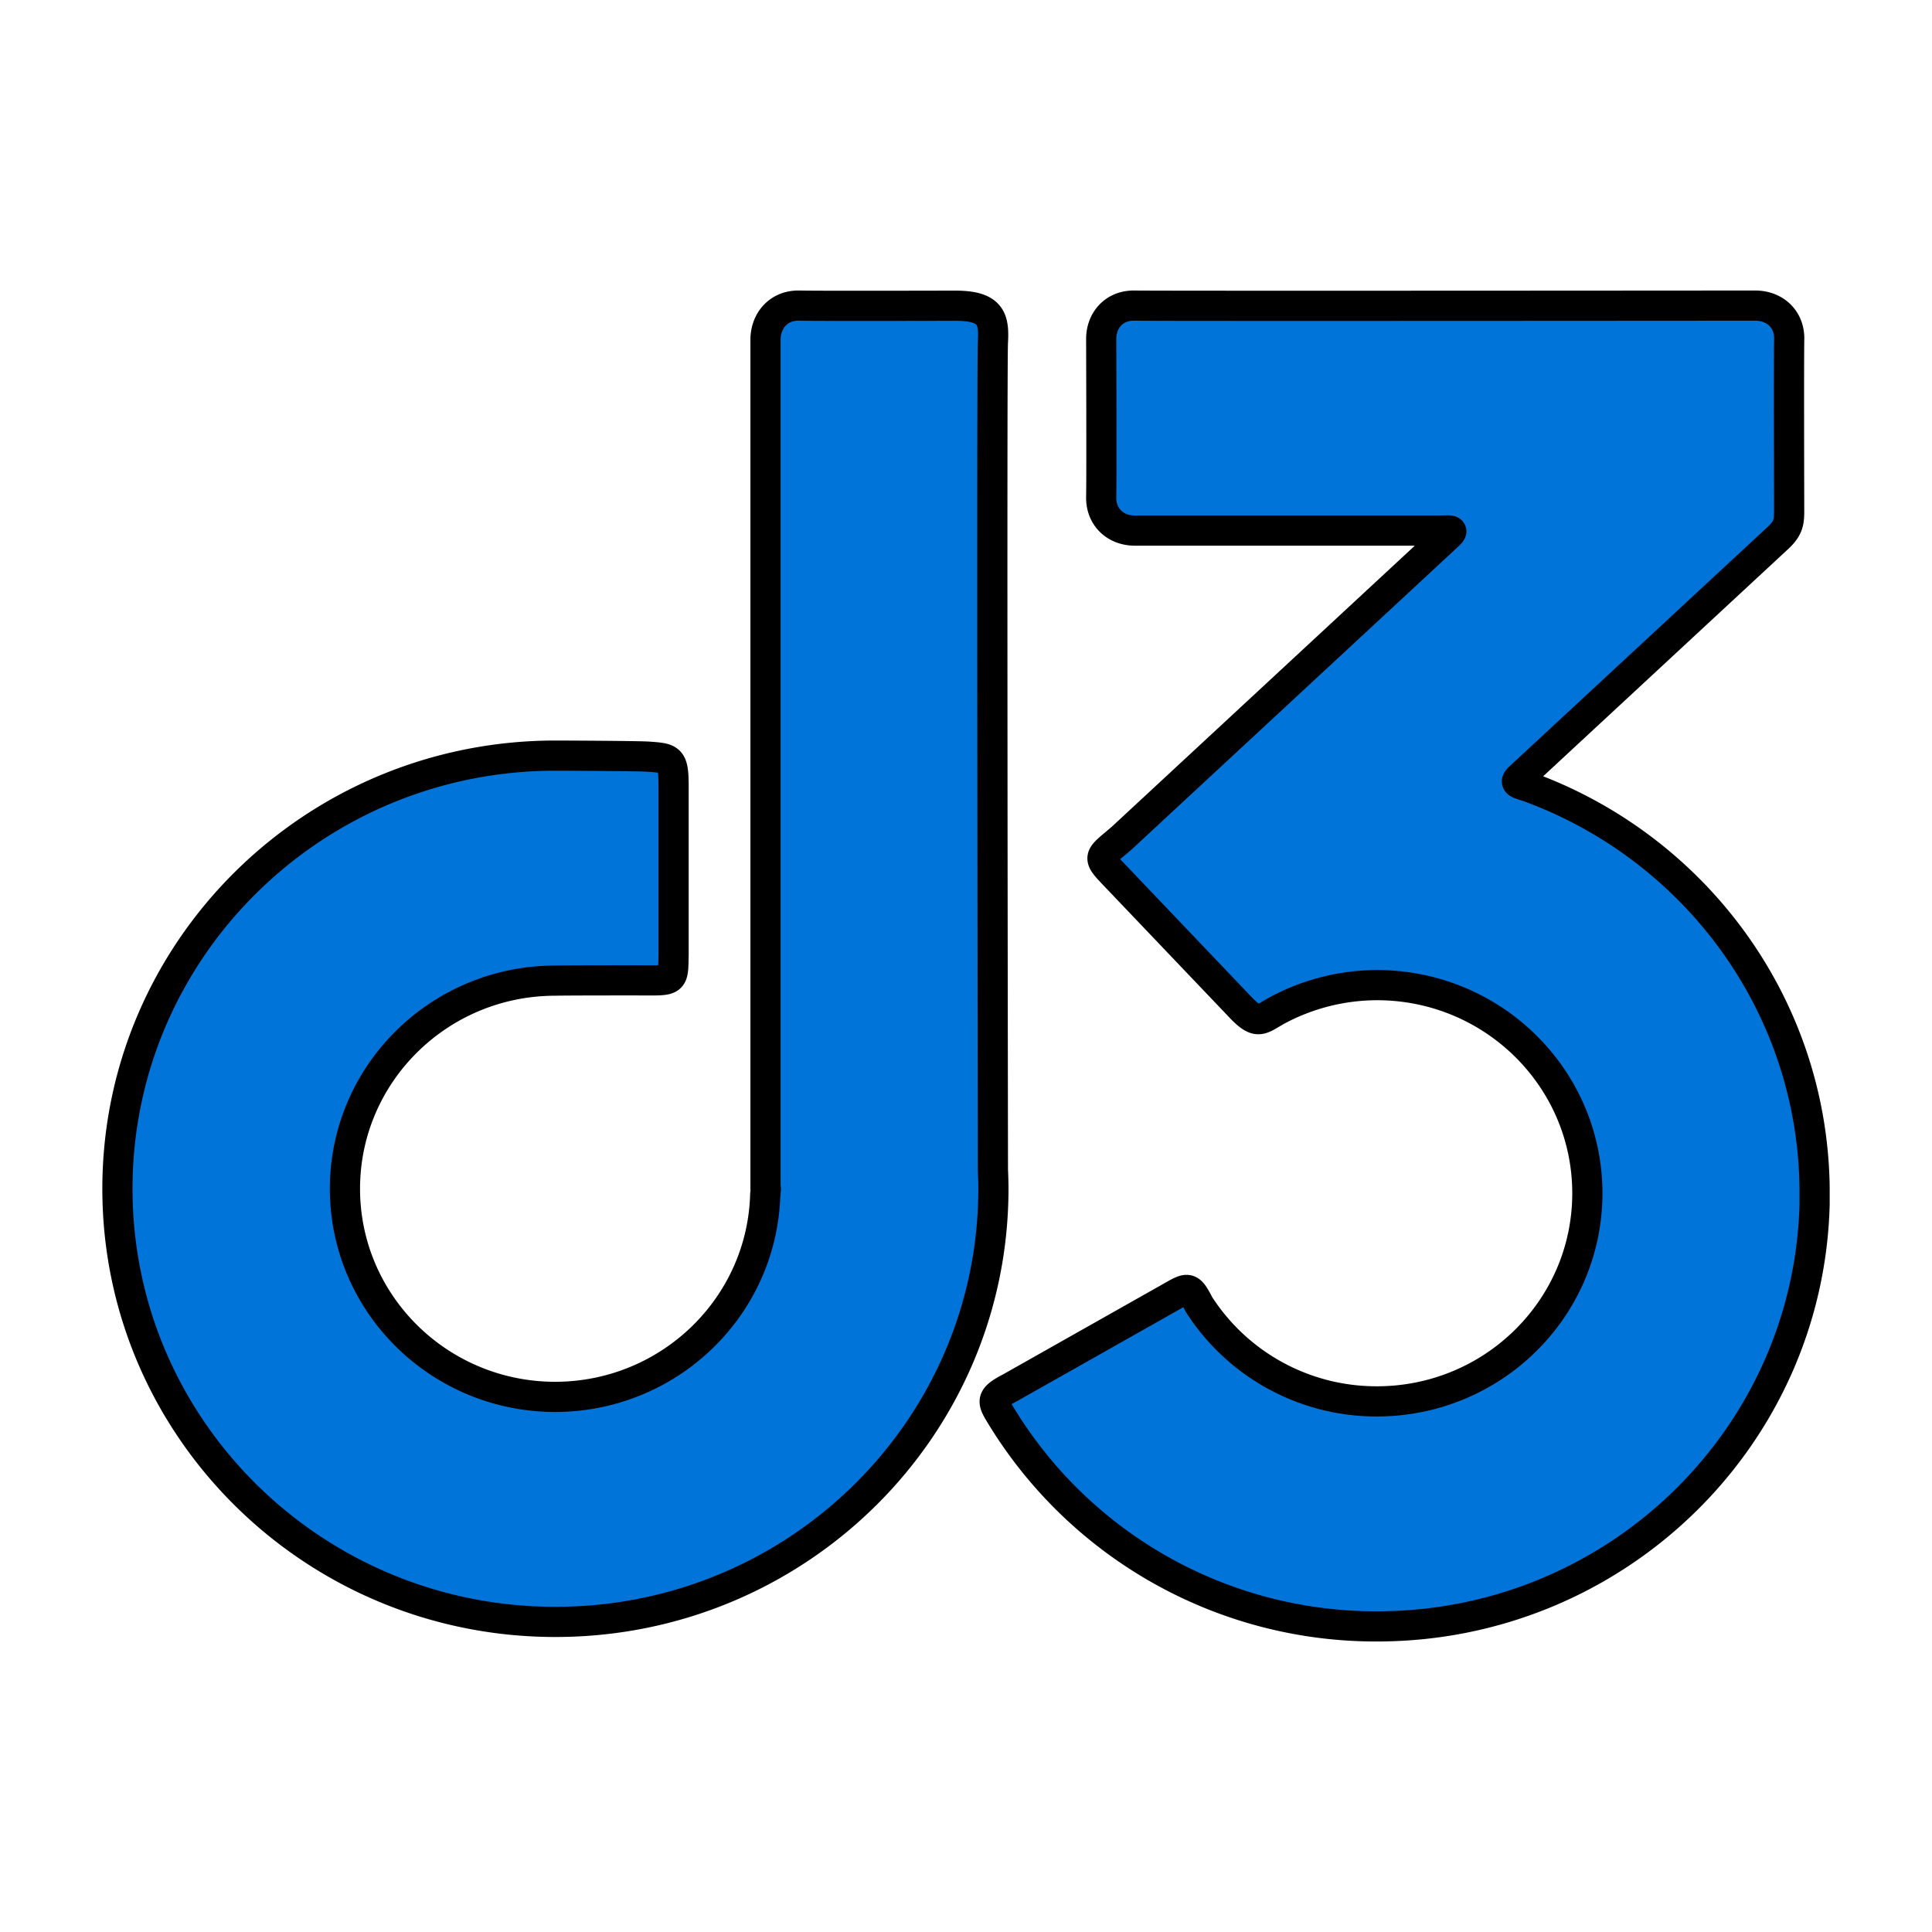 <svg xmlns="http://www.w3.org/2000/svg" width="128" height="128" version="1.1"><path fill="#0074d8" fill-rule="evenodd" stroke="#000" stroke-dasharray="none" stroke-linecap="round" stroke-linejoin="round" stroke-opacity="1" stroke-width="2" d="M23.256 235.216c-1.362-.036-2.246.984-2.246 2.266v56.253h.023l-.023.2v.145h-.017c-.193 7.462-6.355 13.417-13.903 13.436-7.7 0-13.943-6.174-13.943-13.79 0-7.615 6.243-13.789 13.943-13.789.71-.021 5.427-.02 5.888-.017 1.986.011 1.91.037 1.942-1.724v-11.202c-.01-1.763-.207-1.794-1.674-1.895-.664-.046-5.48-.069-6.156-.069-16.025 0-29.017 12.848-29.017 28.697 0 15.848 12.992 28.696 29.017 28.696 16.026 0 29.018-12.848 29.018-28.696 0-.418-.014-.832-.032-1.246 0 0-.087-53.299 0-54.85.087-1.55-.121-2.415-2.53-2.409-3.457.008-9.338.018-10.29-.007zm22.214 0c-1.339-.033-2.219.95-2.219 2.212 0 0 .03 9.124 0 10.46-.03 1.335.943 2.233 2.23 2.233h20.207c.955-.02.963-.069.271.573L44.615 270.49c-1.603 1.384-1.716 1.165-.247 2.703l8.11 8.509c1.137 1.19 1.318.833 2.398.223a14.068 14.068 0 0 1 6.64-1.69c7.7 0 13.943 6.174 13.943 13.79 0 7.615-6.243 13.788-13.943 13.788a13.97 13.97 0 0 1-11.784-6.414c-.653-1.281-.732-1.146-1.991-.435l-10.517 5.94c-1.333.698-1.206.885-.561 1.942a29.068 29.068 0 0 0 24.853 13.875c15.77 0 28.593-12.445 28.998-27.944v-1.22c-.199-12.204-8.09-22.555-19.097-26.507-.884-.254-.744-.291-.092-.896l16.658-15.45c.785-.699.849-1.103.847-1.919-.007-2.864-.023-10.256.003-11.334.032-1.341-.958-2.236-2.25-2.236 0 0-39.774.032-41.113 0z" paint-order="normal" transform="translate(29.707 -214.968)"/></svg>
